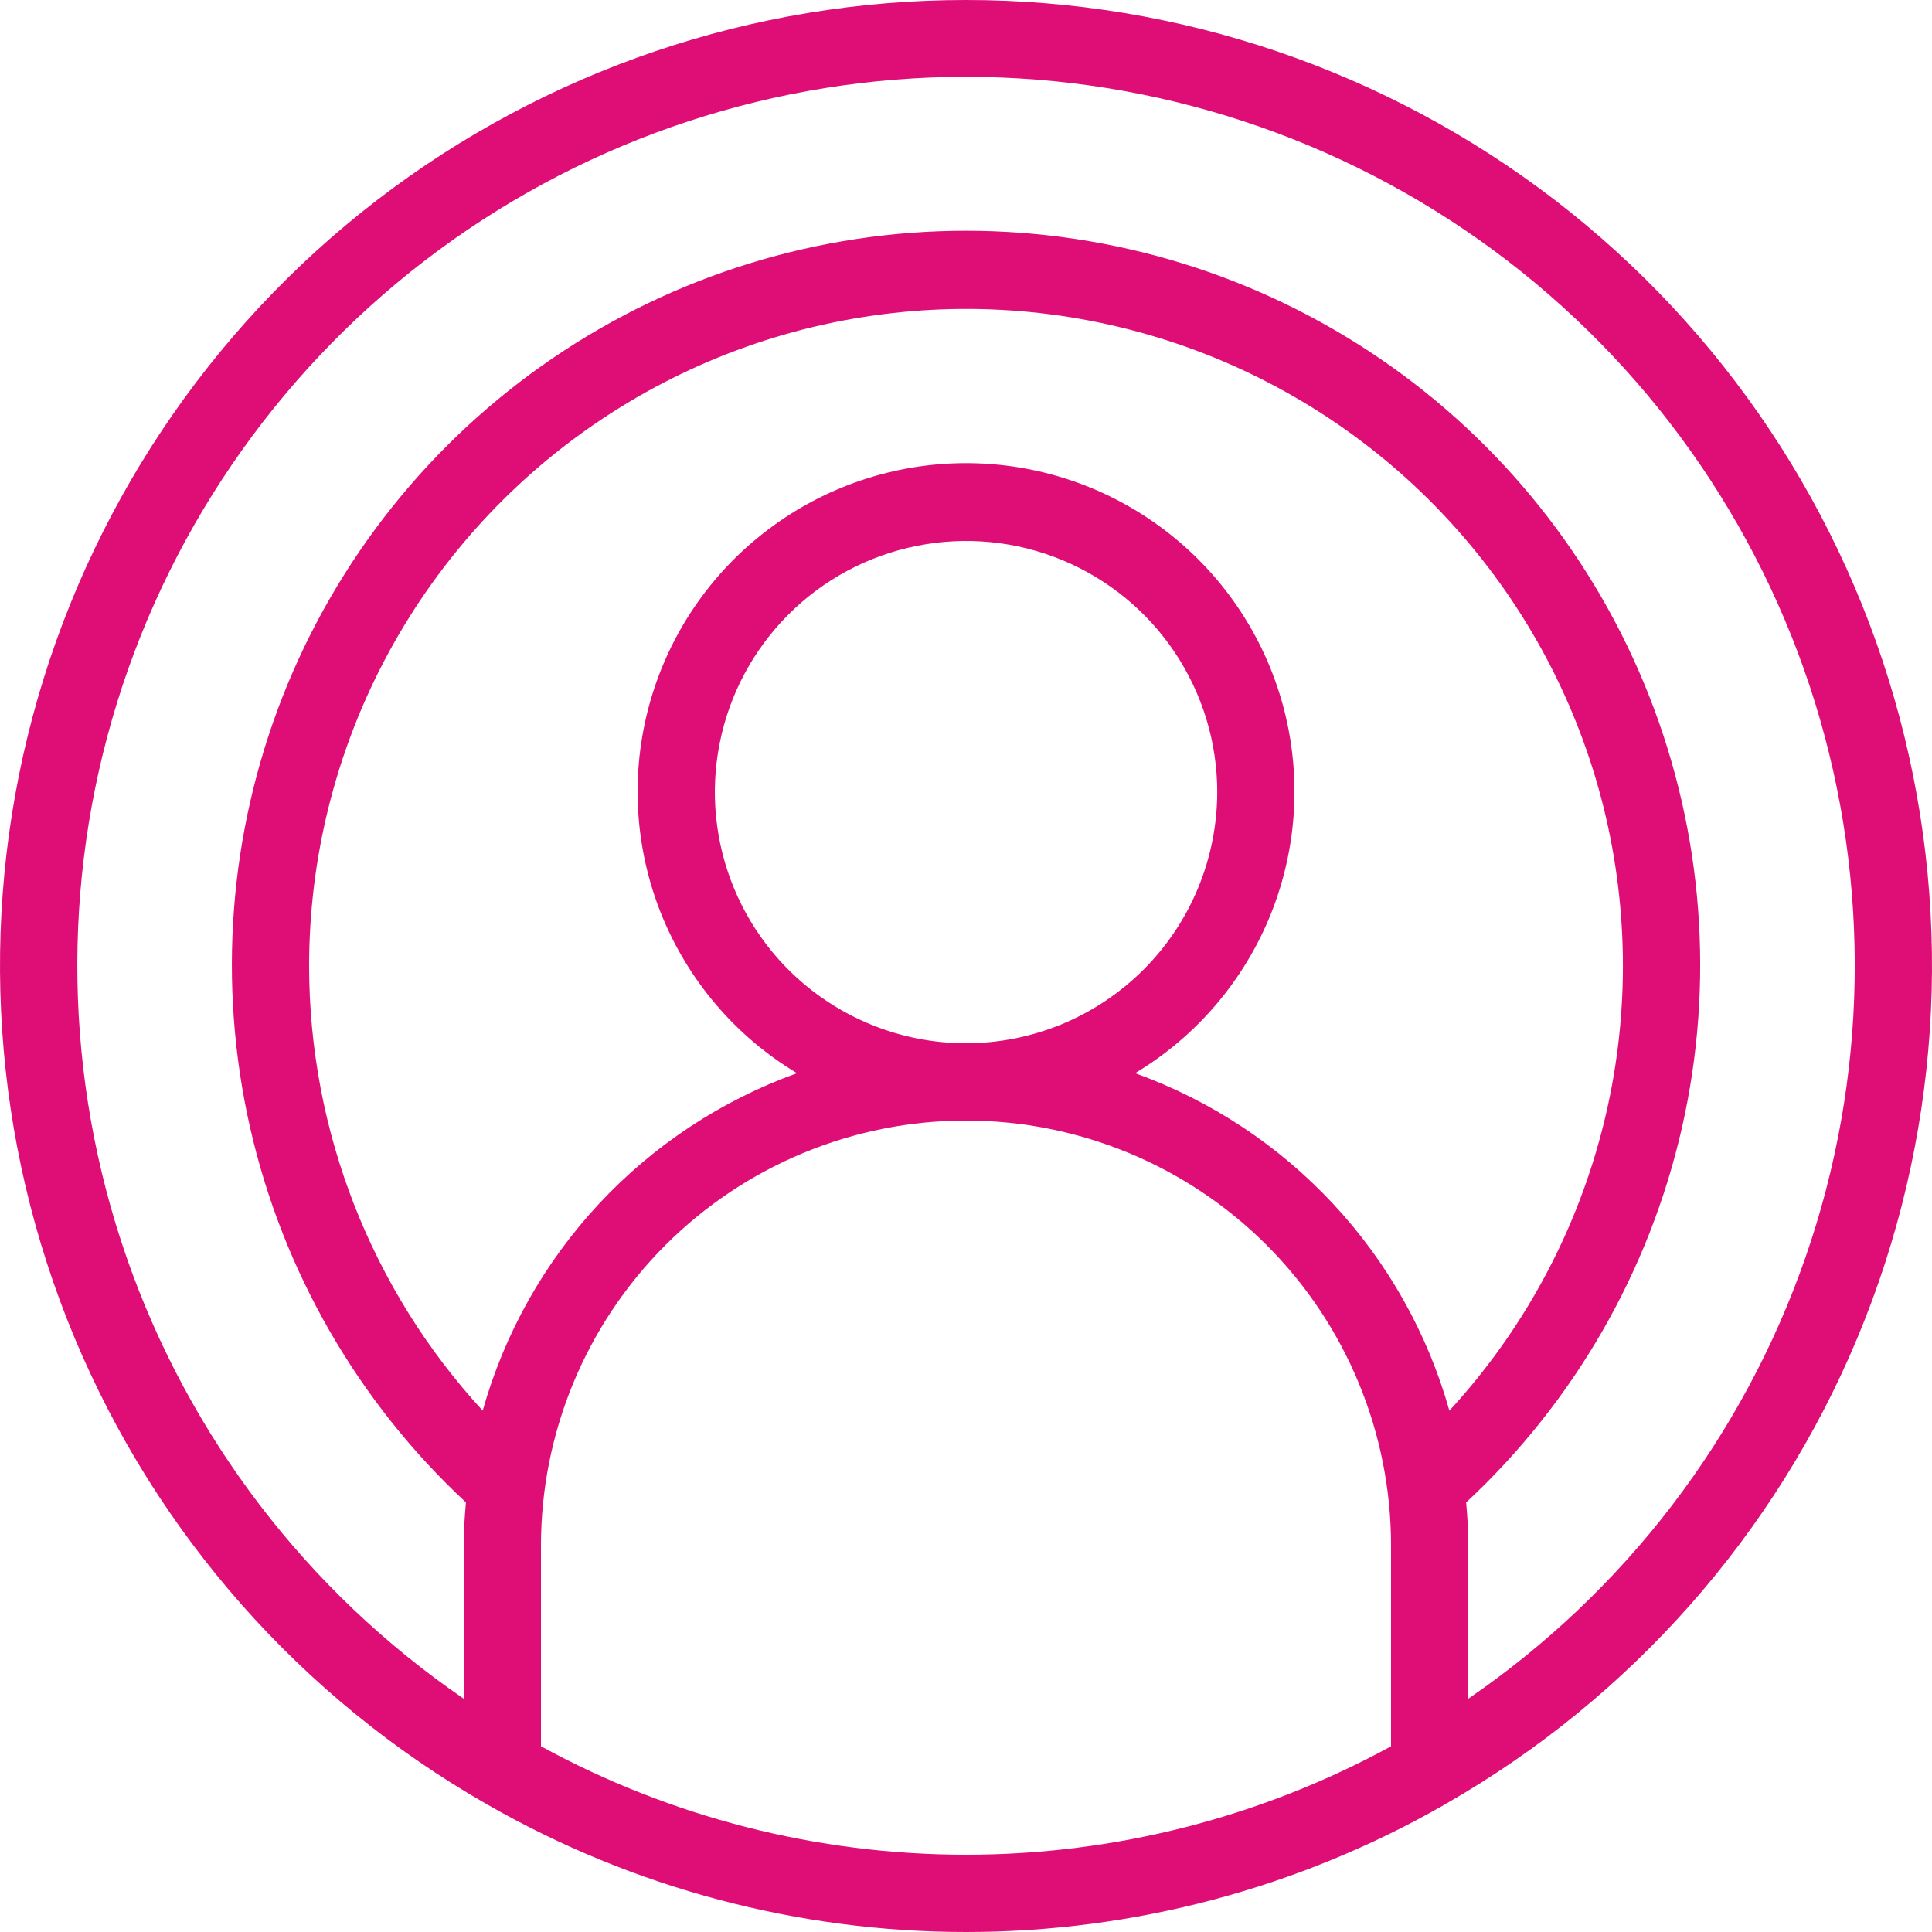 <svg width="25" height="25" viewBox="0 0 25 25" fill="none" xmlns="http://www.w3.org/2000/svg">
<path d="M12.5 9.11768e-07C9.745 -0.001 7.067 0.909 4.882 2.587C2.698 4.266 1.129 6.62 0.42 9.282C-0.288 11.945 -0.097 14.767 0.964 17.309C2.026 19.852 3.898 21.972 6.289 23.341C6.296 23.344 6.302 23.35 6.31 23.353C8.194 24.432 10.329 25 12.5 25C14.672 25 16.806 24.432 18.691 23.353C18.698 23.349 18.704 23.344 18.712 23.34C21.103 21.972 22.975 19.851 24.036 17.309C25.097 14.766 25.288 11.944 24.58 9.282C23.871 6.62 22.303 4.266 20.118 2.587C17.933 0.909 15.255 -0.001 12.5 9.11768e-07ZM4 12.5C4 11.117 4.337 9.755 4.982 8.532C5.628 7.308 6.562 6.261 7.703 5.481C8.845 4.7 10.16 4.21 11.534 4.053C12.908 3.895 14.3 4.076 15.589 4.578C16.877 5.081 18.024 5.89 18.928 6.936C19.833 7.982 20.47 9.233 20.782 10.58C21.093 11.928 21.072 13.331 20.719 14.668C20.366 16.005 19.692 17.236 18.755 18.254C18.474 17.255 17.958 16.337 17.251 15.578C16.543 14.818 15.665 14.239 14.688 13.887C15.485 13.409 16.103 12.682 16.448 11.819C16.792 10.956 16.844 10.004 16.596 9.108C16.348 8.213 15.813 7.423 15.073 6.861C14.334 6.298 13.43 5.993 12.5 5.993C11.571 5.993 10.667 6.298 9.928 6.861C9.188 7.423 8.653 8.213 8.405 9.108C8.157 10.004 8.209 10.956 8.553 11.819C8.898 12.682 9.516 13.409 10.313 13.887C9.336 14.239 8.458 14.818 7.75 15.578C7.043 16.337 6.527 17.255 6.246 18.254C4.803 16.685 4.001 14.632 4 12.5ZM12.5 13.5C11.858 13.5 11.229 13.309 10.695 12.952C10.16 12.595 9.744 12.088 9.498 11.494C9.252 10.9 9.187 10.246 9.313 9.616C9.438 8.986 9.748 8.407 10.202 7.952C10.657 7.497 11.236 7.188 11.866 7.063C12.497 6.937 13.15 7.001 13.744 7.247C14.338 7.493 14.846 7.91 15.203 8.444C15.56 8.979 15.751 9.607 15.751 10.25C15.749 11.112 15.407 11.938 14.797 12.547C14.188 13.156 13.362 13.499 12.5 13.5ZM7 22.597V20C7 18.541 7.58 17.143 8.611 16.111C9.643 15.08 11.042 14.5 12.5 14.5C13.959 14.5 15.358 15.08 16.39 16.111C17.421 17.143 18 18.541 18 20V22.597C16.314 23.518 14.422 24 12.5 24C10.579 24 8.687 23.518 7 22.597ZM19 21.981V20C19 19.811 18.988 19.626 18.972 19.441C20.369 18.141 21.342 16.451 21.765 14.59C22.187 12.73 22.04 10.785 21.341 9.009C20.643 7.234 19.426 5.709 17.849 4.635C16.272 3.561 14.409 2.986 12.5 2.986C10.592 2.986 8.729 3.561 7.152 4.635C5.575 5.709 4.358 7.234 3.659 9.009C2.961 10.785 2.814 12.73 3.236 14.59C3.659 16.451 4.632 18.141 6.029 19.441C6.013 19.626 6 19.811 6 20V21.981C3.975 20.593 2.446 18.593 1.639 16.273C0.832 13.954 0.789 11.437 1.515 9.091C2.242 6.746 3.7 4.694 5.677 3.237C7.653 1.78 10.045 0.994 12.5 0.994C14.956 0.994 17.347 1.78 19.324 3.237C21.301 4.694 22.759 6.746 23.486 9.091C24.212 11.437 24.169 13.954 23.362 16.273C22.555 18.593 21.026 20.593 19 21.981Z" fill="#DF0E77"/>
</svg>
